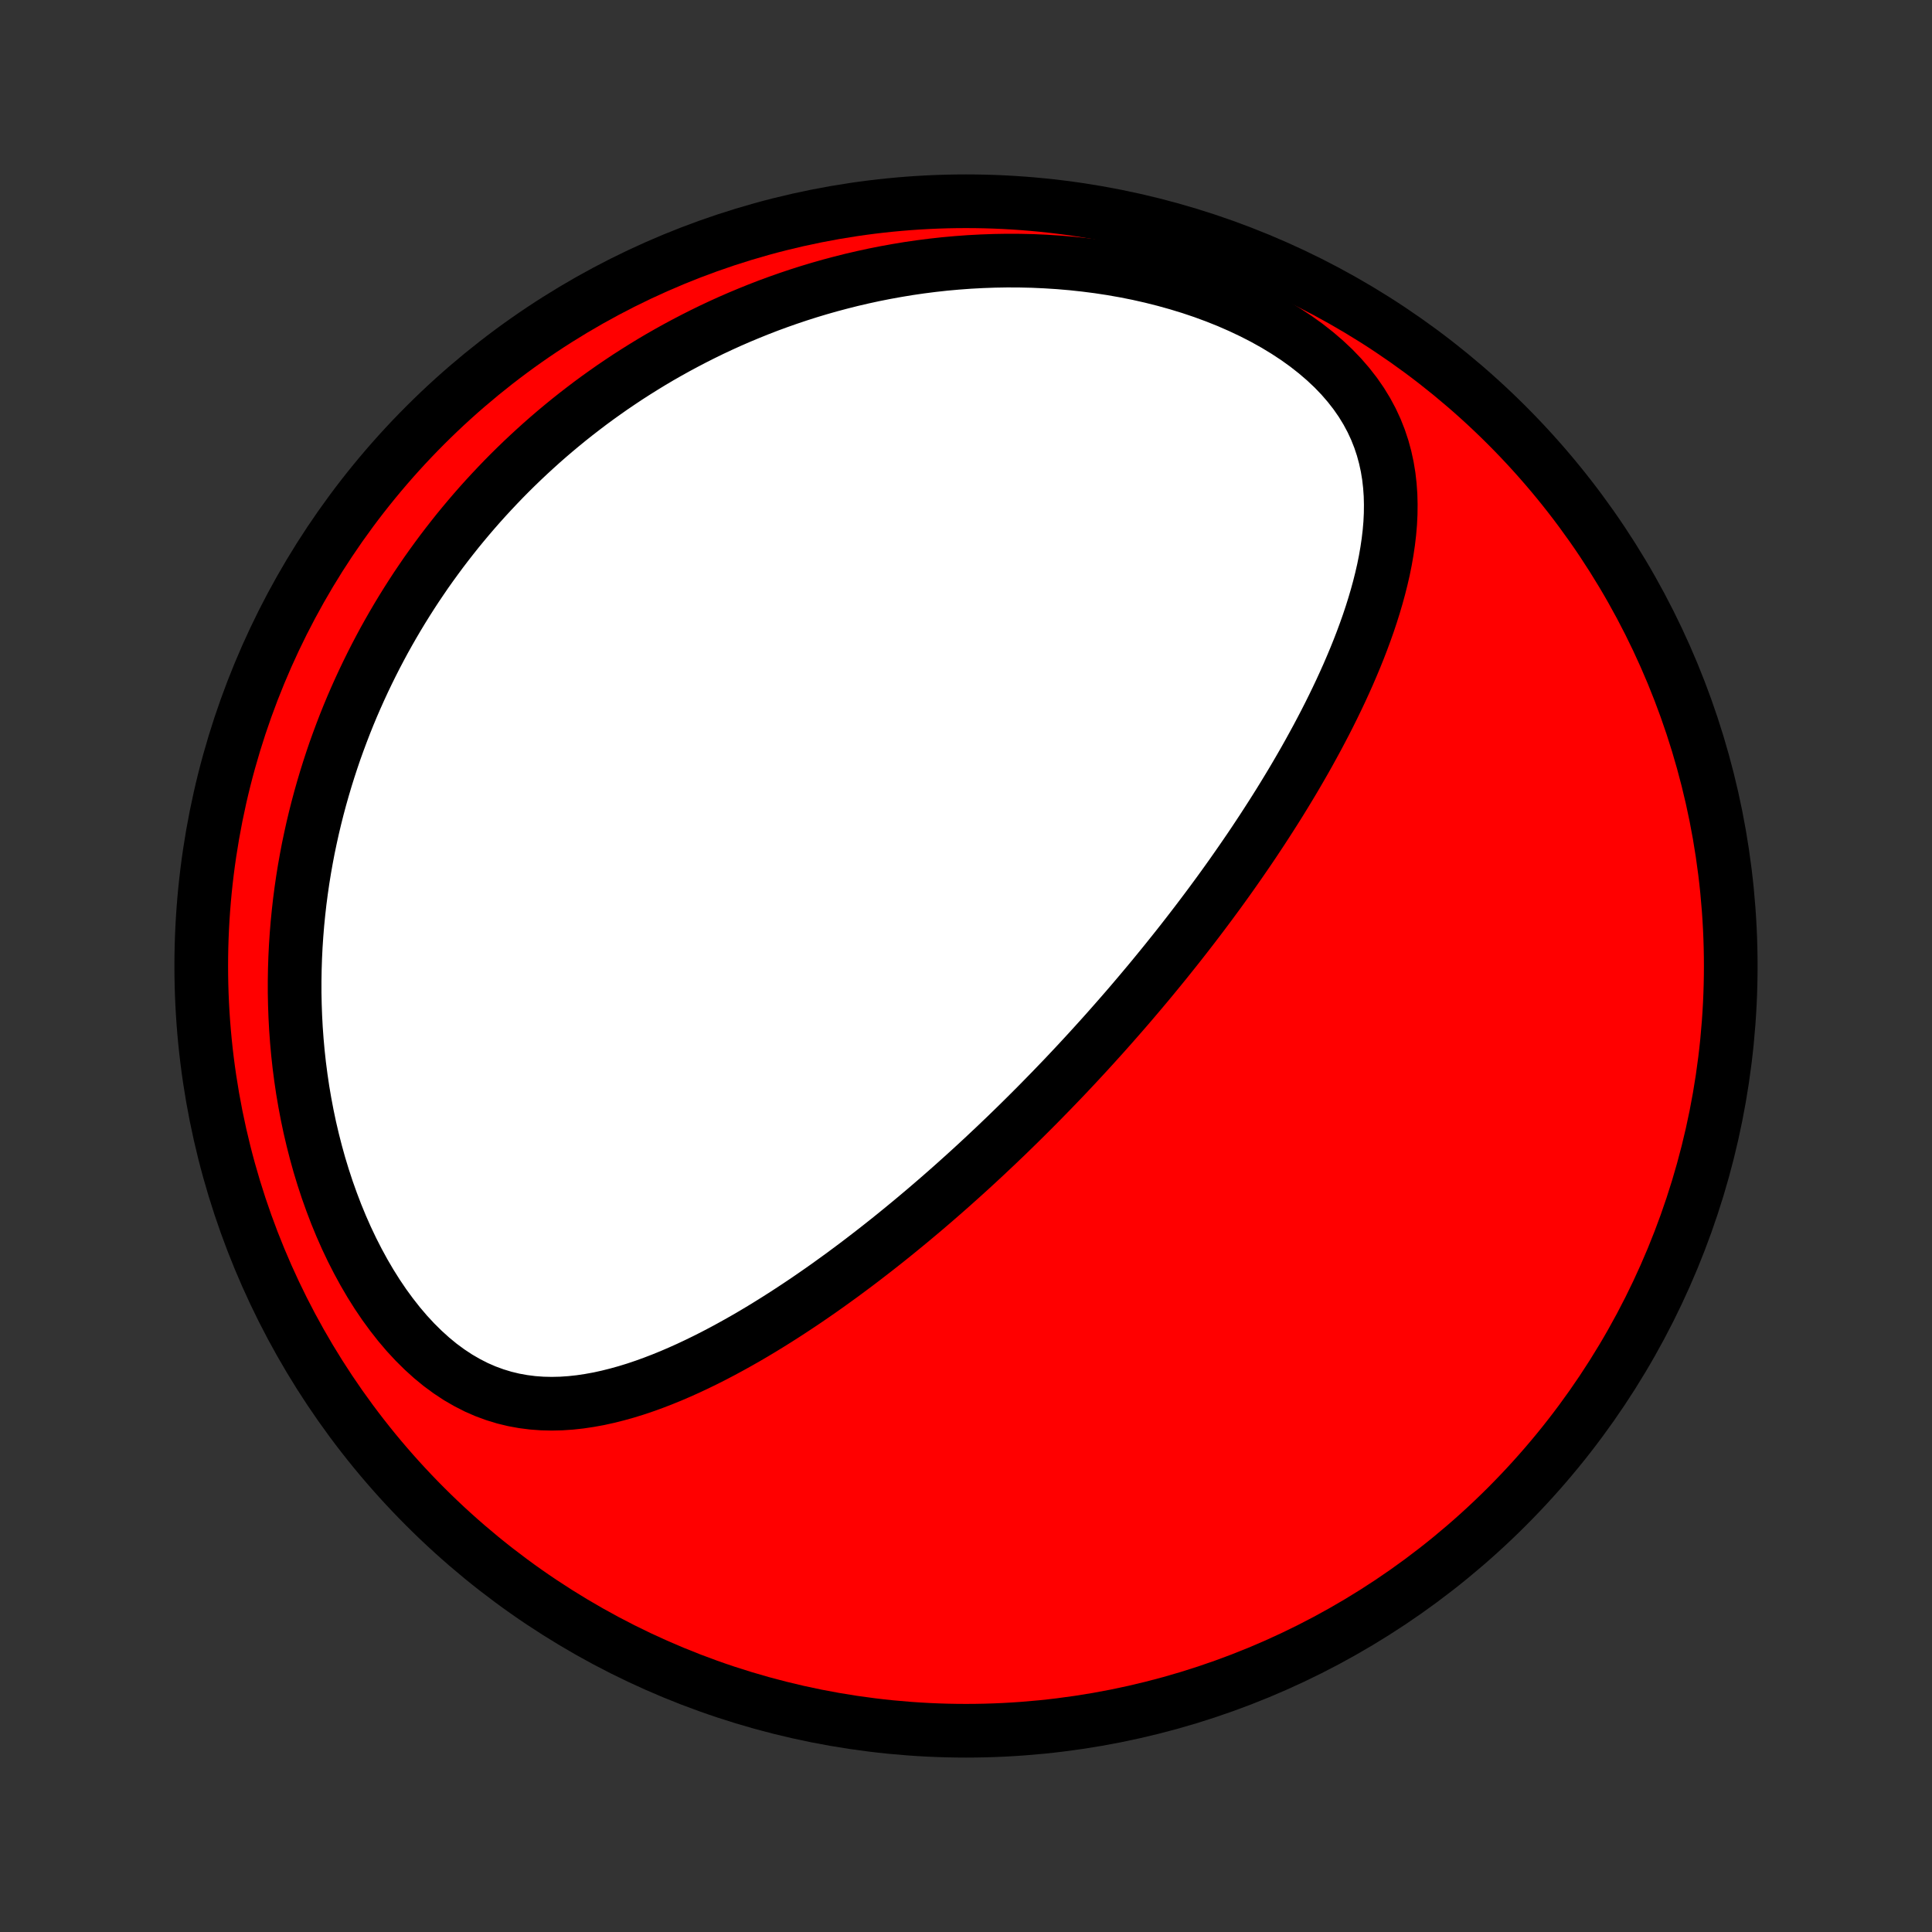 <?xml version="1.0" encoding="utf-8" standalone="no"?>
<!DOCTYPE svg PUBLIC "-//W3C//DTD SVG 1.1//EN"
  "http://www.w3.org/Graphics/SVG/1.1/DTD/svg11.dtd">
<!-- Created with matplotlib (http://matplotlib.org/) -->
<svg height="72pt" version="1.1" viewBox="0 0 72 72" width="72pt" xmlns="http://www.w3.org/2000/svg" xmlns:xlink="http://www.w3.org/1999/xlink">
 <rect x="0" y="0" width="72" height="72" fill="#333333" stroke="none"/>
 <defs>
  <style type="text/css">
*{stroke-linecap:butt;stroke-linejoin:round;}
  </style>
 </defs>
 <g id="figure_1">
  <g id="patch_1">
   <path d="
M0 72
L72 72
L72 0
L0 0
z
" style="fill:none;"/>
  </g>
  <g id="axes_1">
   <g id="PatchCollection_1">
    <defs>
     <path d="
M36 -7.5
C43.558 -7.5 50.808 -10.503 56.153 -15.848
C61.497 -21.192 64.5 -28.442 64.5 -36
C64.5 -43.558 61.497 -50.808 56.153 -56.153
C50.808 -61.497 43.558 -64.5 36 -64.5
C28.442 -64.5 21.192 -61.497 15.848 -56.153
C10.503 -50.808 7.5 -43.558 7.5 -36
C7.5 -28.442 10.503 -21.192 15.848 -15.848
C21.192 -10.503 28.442 -7.5 36 -7.5
z
" id="C0_0_a811fe30f3"/>
     <path d="
M40.755 -33.032
L40.583 -32.843
L40.41 -32.655
L40.236 -32.467
L40.061 -32.279
L39.885 -32.092
L39.709 -31.905
L39.531 -31.719
L39.352 -31.533
L39.173 -31.347
L38.992 -31.162
L38.811 -30.977
L38.628 -30.791
L38.444 -30.607
L38.259 -30.422
L38.072 -30.237
L37.884 -30.052
L37.695 -29.868
L37.505 -29.683
L37.312 -29.499
L37.119 -29.314
L36.923 -29.13
L36.727 -28.945
L36.528 -28.76
L36.328 -28.575
L36.126 -28.39
L35.922 -28.205
L35.716 -28.02
L35.508 -27.834
L35.298 -27.648
L35.087 -27.463
L34.873 -27.277
L34.657 -27.091
L34.438 -26.904
L34.217 -26.718
L33.994 -26.531
L33.769 -26.345
L33.541 -26.158
L33.311 -25.971
L33.078 -25.784
L32.842 -25.597
L32.604 -25.41
L32.362 -25.223
L32.119 -25.036
L31.872 -24.849
L31.622 -24.663
L31.37 -24.476
L31.114 -24.291
L30.856 -24.105
L30.594 -23.92
L30.329 -23.736
L30.061 -23.552
L29.79 -23.37
L29.515 -23.188
L29.238 -23.008
L28.957 -22.829
L28.672 -22.651
L28.385 -22.475
L28.094 -22.301
L27.8 -22.129
L27.502 -21.96
L27.201 -21.793
L26.897 -21.629
L26.589 -21.468
L26.278 -21.311
L25.964 -21.158
L25.647 -21.009
L25.326 -20.865
L25.003 -20.726
L24.676 -20.593
L24.346 -20.466
L24.014 -20.346
L23.679 -20.233
L23.341 -20.129
L23 -20.034
L22.658 -19.948
L22.313 -19.872
L21.965 -19.809
L21.617 -19.757
L21.266 -19.719
L20.914 -19.695
L20.561 -19.687
L20.208 -19.695
L19.854 -19.721
L19.5 -19.766
L19.146 -19.83
L18.794 -19.915
L18.443 -20.022
L18.094 -20.15
L17.748 -20.301
L17.406 -20.476
L17.067 -20.672
L16.734 -20.892
L16.405 -21.134
L16.084 -21.398
L15.769 -21.683
L15.461 -21.988
L15.162 -22.311
L14.872 -22.652
L14.591 -23.01
L14.319 -23.382
L14.058 -23.768
L13.807 -24.167
L13.567 -24.577
L13.338 -24.997
L13.119 -25.426
L12.912 -25.862
L12.716 -26.305
L12.531 -26.754
L12.358 -27.208
L12.195 -27.665
L12.044 -28.125
L11.903 -28.588
L11.774 -29.052
L11.655 -29.518
L11.546 -29.983
L11.448 -30.449
L11.36 -30.914
L11.281 -31.377
L11.213 -31.839
L11.153 -32.3
L11.103 -32.758
L11.062 -33.213
L11.029 -33.665
L11.005 -34.115
L10.989 -34.561
L10.98 -35.003
L10.98 -35.442
L10.987 -35.877
L11.001 -36.308
L11.022 -36.735
L11.05 -37.157
L11.084 -37.576
L11.125 -37.99
L11.171 -38.399
L11.224 -38.804
L11.282 -39.205
L11.346 -39.602
L11.415 -39.993
L11.489 -40.381
L11.569 -40.763
L11.653 -41.142
L11.742 -41.516
L11.835 -41.885
L11.933 -42.251
L12.035 -42.611
L12.141 -42.968
L12.251 -43.32
L12.365 -43.669
L12.482 -44.013
L12.604 -44.352
L12.729 -44.688
L12.857 -45.02
L12.989 -45.349
L13.124 -45.673
L13.263 -45.993
L13.405 -46.31
L13.55 -46.623
L13.698 -46.933
L13.849 -47.239
L14.003 -47.542
L14.16 -47.841
L14.319 -48.137
L14.482 -48.429
L14.648 -48.719
L14.816 -49.005
L14.987 -49.288
L15.161 -49.568
L15.338 -49.846
L15.517 -50.12
L15.7 -50.391
L15.884 -50.66
L16.072 -50.925
L16.263 -51.188
L16.456 -51.449
L16.652 -51.706
L16.851 -51.961
L17.052 -52.214
L17.257 -52.464
L17.464 -52.711
L17.674 -52.956
L17.887 -53.199
L18.103 -53.439
L18.322 -53.676
L18.544 -53.912
L18.768 -54.145
L18.996 -54.376
L19.227 -54.604
L19.462 -54.831
L19.699 -55.054
L19.94 -55.276
L20.184 -55.496
L20.431 -55.713
L20.682 -55.928
L20.936 -56.14
L21.194 -56.351
L21.456 -56.559
L21.721 -56.764
L21.989 -56.968
L22.262 -57.169
L22.539 -57.367
L22.819 -57.564
L23.104 -57.757
L23.392 -57.949
L23.685 -58.137
L23.982 -58.323
L24.283 -58.507
L24.589 -58.688
L24.899 -58.865
L25.214 -59.04
L25.534 -59.212
L25.858 -59.381
L26.187 -59.547
L26.52 -59.71
L26.859 -59.869
L27.203 -60.025
L27.552 -60.177
L27.906 -60.325
L28.265 -60.47
L28.629 -60.611
L28.999 -60.747
L29.374 -60.879
L29.755 -61.007
L30.141 -61.13
L30.533 -61.248
L30.93 -61.361
L31.332 -61.468
L31.741 -61.571
L32.154 -61.667
L32.574 -61.758
L32.998 -61.842
L33.429 -61.92
L33.864 -61.992
L34.305 -62.056
L34.751 -62.113
L35.202 -62.163
L35.658 -62.204
L36.119 -62.238
L36.585 -62.263
L37.055 -62.28
L37.529 -62.288
L38.007 -62.286
L38.488 -62.275
L38.972 -62.253
L39.459 -62.222
L39.949 -62.18
L40.44 -62.127
L40.932 -62.064
L41.425 -61.989
L41.919 -61.902
L42.411 -61.804
L42.902 -61.693
L43.391 -61.57
L43.876 -61.435
L44.358 -61.288
L44.834 -61.128
L45.304 -60.955
L45.767 -60.77
L46.22 -60.572
L46.664 -60.362
L47.097 -60.14
L47.517 -59.906
L47.922 -59.66
L48.313 -59.403
L48.686 -59.135
L49.041 -58.856
L49.377 -58.568
L49.693 -58.271
L49.987 -57.965
L50.258 -57.652
L50.508 -57.331
L50.734 -57.005
L50.937 -56.673
L51.118 -56.336
L51.276 -55.995
L51.412 -55.651
L51.527 -55.305
L51.622 -54.956
L51.698 -54.606
L51.756 -54.255
L51.796 -53.903
L51.821 -53.552
L51.83 -53.2
L51.826 -52.849
L51.809 -52.499
L51.779 -52.151
L51.738 -51.803
L51.687 -51.457
L51.627 -51.113
L51.558 -50.771
L51.48 -50.432
L51.395 -50.094
L51.303 -49.759
L51.205 -49.427
L51.101 -49.097
L50.992 -48.77
L50.877 -48.446
L50.758 -48.124
L50.635 -47.806
L50.508 -47.491
L50.377 -47.178
L50.244 -46.869
L50.107 -46.563
L49.968 -46.26
L49.826 -45.96
L49.682 -45.663
L49.536 -45.369
L49.388 -45.078
L49.238 -44.791
L49.087 -44.506
L48.934 -44.225
L48.781 -43.947
L48.626 -43.671
L48.47 -43.399
L48.313 -43.129
L48.156 -42.863
L47.997 -42.599
L47.838 -42.338
L47.679 -42.08
L47.519 -41.825
L47.358 -41.572
L47.197 -41.322
L47.036 -41.074
L46.874 -40.829
L46.713 -40.586
L46.551 -40.346
L46.388 -40.108
L46.226 -39.873
L46.063 -39.639
L45.901 -39.408
L45.738 -39.179
L45.575 -38.952
L45.412 -38.727
L45.248 -38.504
L45.085 -38.283
L44.921 -38.064
L44.758 -37.847
L44.594 -37.631
L44.43 -37.417
L44.266 -37.205
L44.102 -36.994
L43.938 -36.785
L43.773 -36.577
L43.608 -36.371
L43.444 -36.166
L43.278 -35.962
L43.113 -35.76
L42.947 -35.558
L42.781 -35.358
L42.615 -35.16
L42.448 -34.962
L42.281 -34.765
L42.114 -34.569
L41.946 -34.374
L41.777 -34.18
L41.608 -33.987
L41.439 -33.795
L41.269 -33.603
L41.099 -33.412
z
" id="C0_1_f3a70165c8"/>
    </defs>
    <g clip-path="url(#p1bffca34e9)">
     <use style="fill:#ff0000;stroke:#000000;stroke-width:2.0;" x="0.0" xlink:href="#C0_0_a811fe30f3" y="72.0"/>
    </g>
    <g clip-path="url(#p1bffca34e9)">
     <use style="fill:#ffffff;stroke:#000000;stroke-width:2.0;" x="0.0" xlink:href="#C0_1_f3a70165c8" y="72.0"/>
    </g>
   </g>
  </g>
 </g>
 <defs>
  <clipPath id="p1bffca34e9">
   <rect height="72.0" width="72.0" x="0.0" y="0.0"/>
  </clipPath>
 </defs>
</svg>
